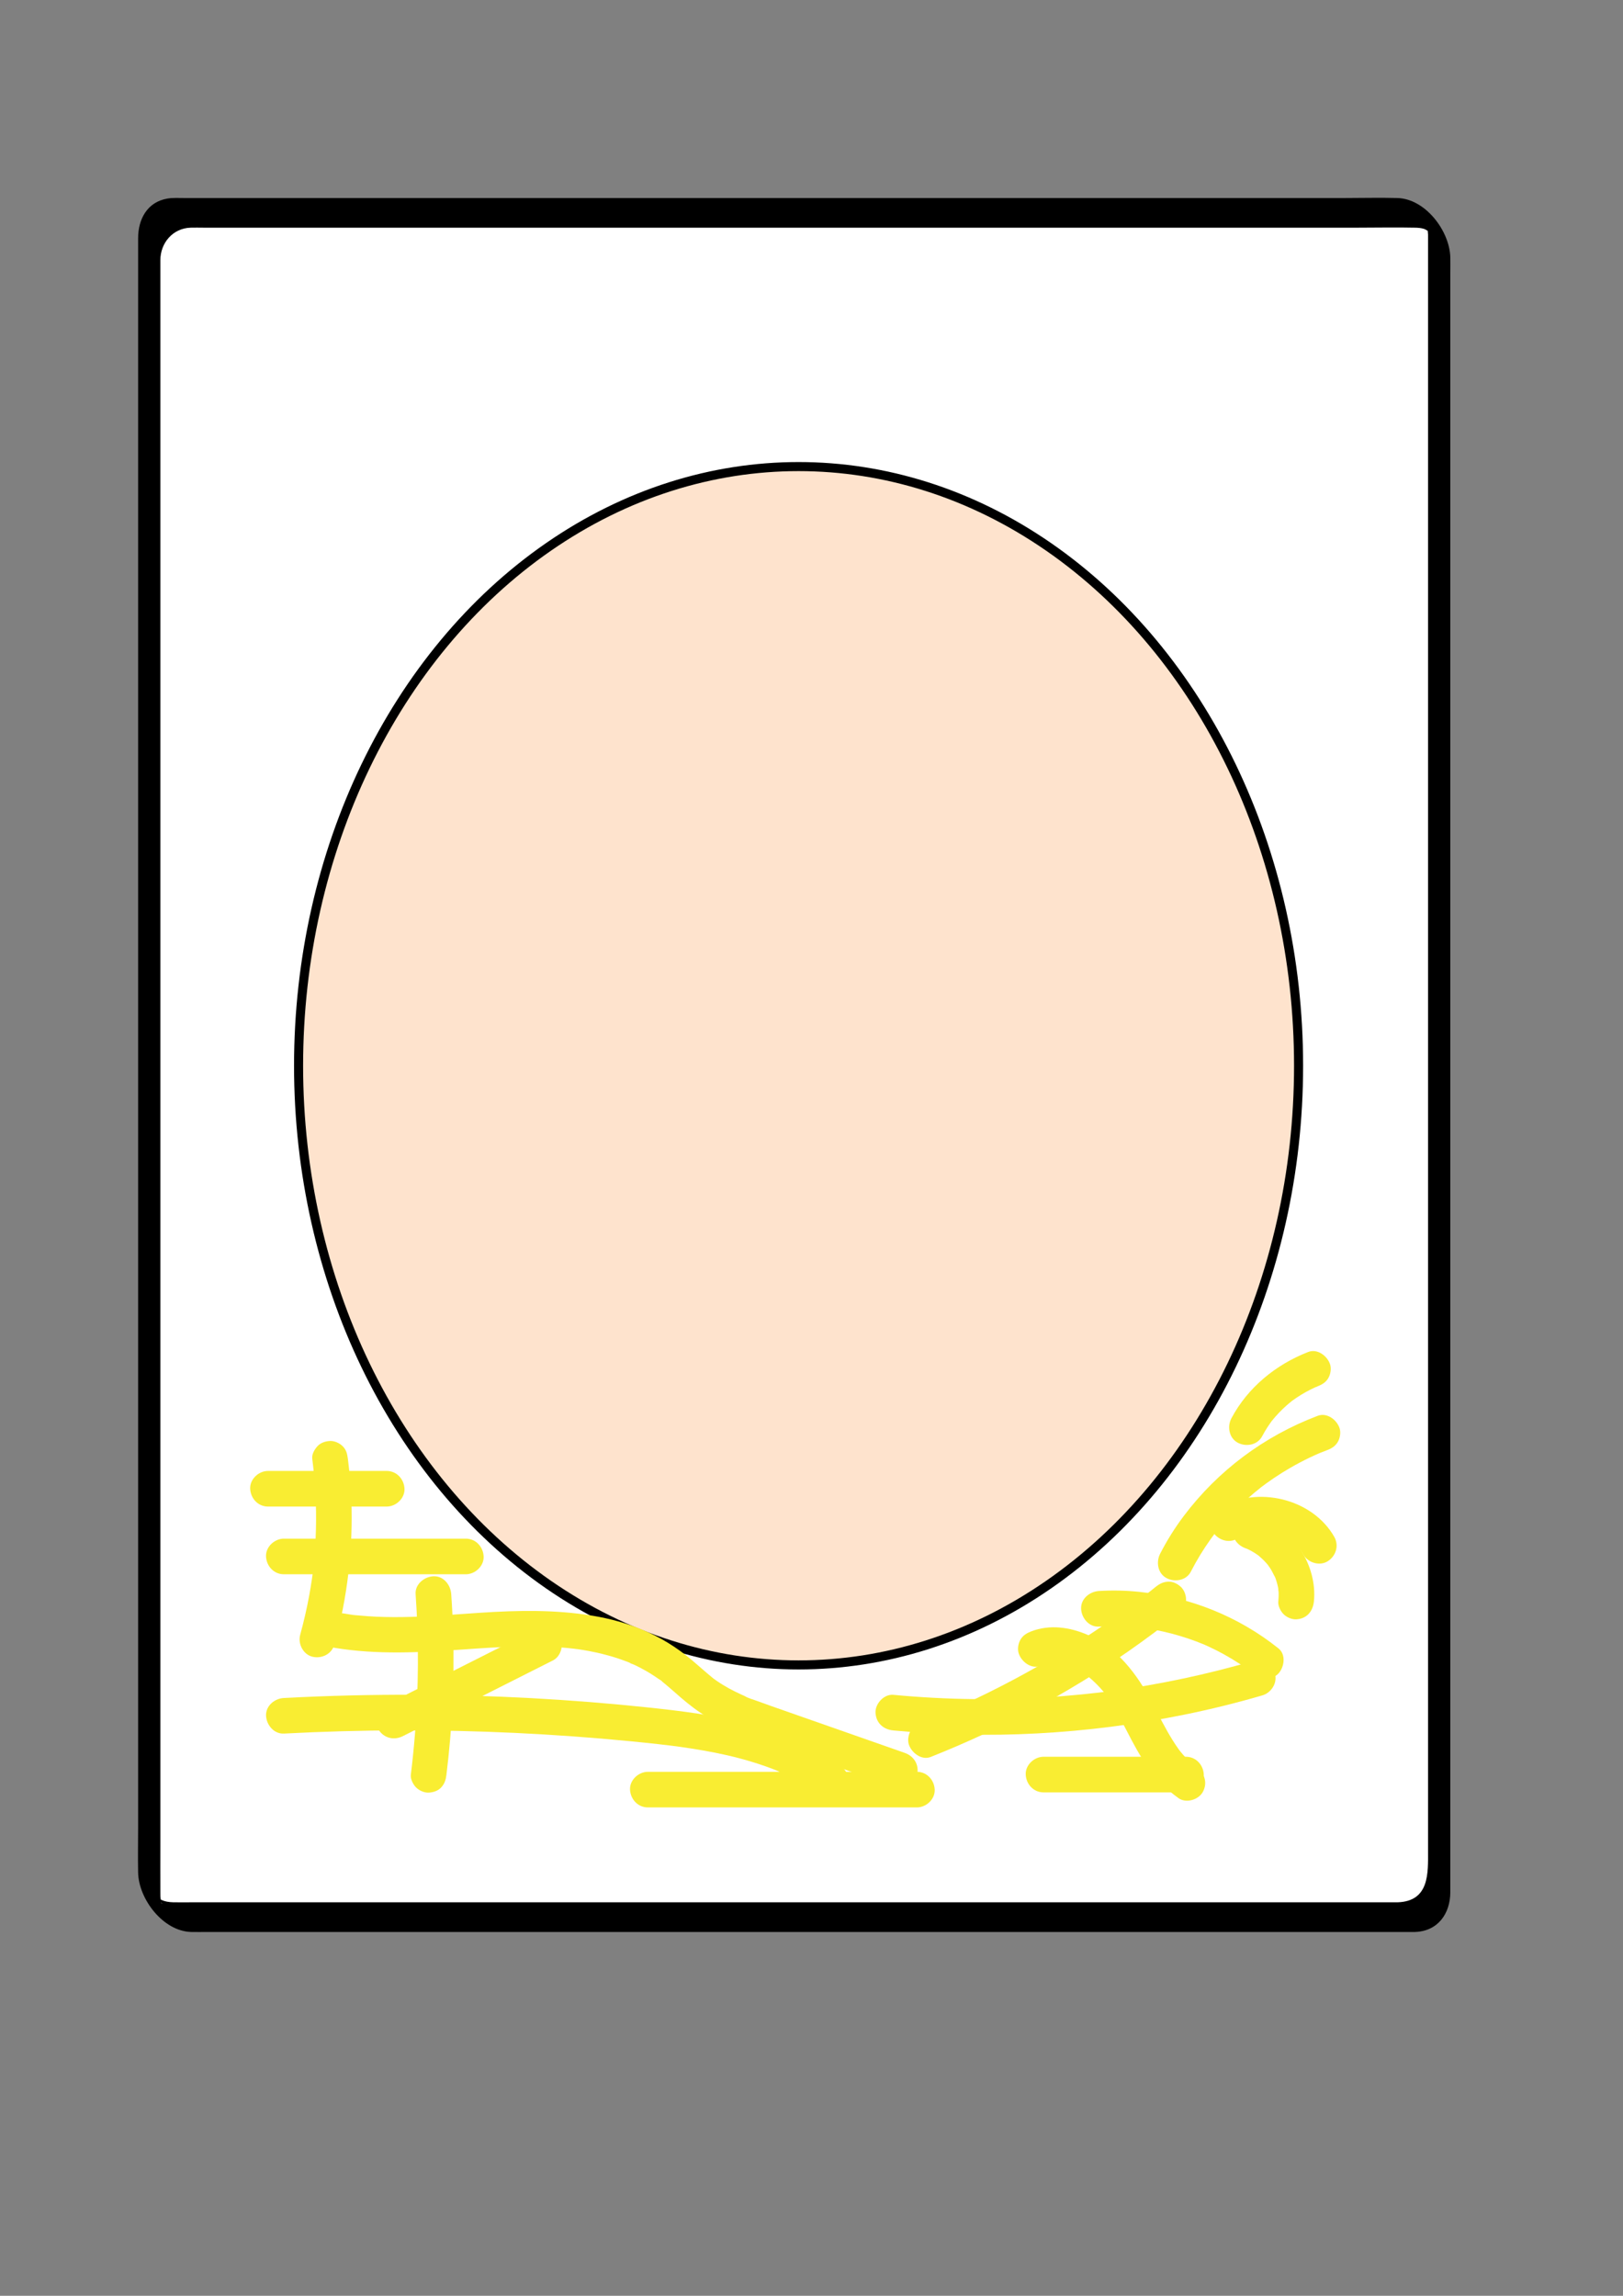 <?xml version="1.0" encoding="utf-8"?>
<!-- Generator: Adobe Illustrator 24.2.1, SVG Export Plug-In . SVG Version: 6.00 Build 0)  -->
<svg version="1.1" id="Layer_1" xmlns="http://www.w3.org/2000/svg" xmlns:xlink="http://www.w3.org/1999/xlink" x="0px" y="0px"
	 viewBox="0 0 595.28 841.89" style="enable-background:new 0 0 595.28 841.89;" xml:space="preserve">
<rect x="0" y="0" width="595.28" height="841.89" fill="#808080" stroke="none"/>
<style type="text/css">
	.st0{fill:#FFFFFF;}
	.st1{fill:#FEE3CD;stroke:#000000;stroke-width:3.323;stroke-miterlimit:10;}
	.st2{fill:#F9ED32;}
</style>
<g>
	<g>
		<path class="st0" d="M515.87,703.03H66.75c-6.6,0-12-5.4-12-12V90.06c0-6.6,5.4-12,12-12h449.12c6.6,0,12,5.4,12,12v600.97
			C527.87,697.63,522.47,703.03,515.87,703.03z"/>
		<g>
			<path d="M512.66,697.59c-5.57,0-11.14,0-16.72,0c-14.77,0-29.55,0-44.32,0c-21.3,0-42.61,0-63.91,0c-24.89,0-49.77,0-74.66,0
				c-25.88,0-51.75,0-77.63,0c-23.88,0-47.77,0-71.65,0c-19.23,0-38.45,0-57.68,0c-11.83,0-23.66,0-35.49,0c-2.23,0-4.47,0.05-6.7,0
				c-0.12,0-0.23,0-0.35,0c-1.55-0.05-3.04-0.25-4.45-0.94c-1.38-0.68-1.58-1.38-0.5,0.18c1.56,2.22,0.47,1.23,0.43,0.47
				c-0.03-0.61-0.16-1.21-0.19-1.82c-0.02-0.42-0.01-0.83-0.02-1.25c-0.04-6.2,0-12.41,0-18.61c0-13.22,0-26.45,0-39.67
				c0-18.78,0-37.56,0-56.35c0-22.74,0-45.48,0-68.22c0-25.03,0-50.06,0-75.09c0-25.86,0-51.72,0-77.58c0-25.24,0-50.49,0-75.73
				c0-22.96,0-45.93,0-68.89c0-19.05,0-38.1,0-57.16c0-13.7,0-27.39,0-41.09c0-6.81,0-13.61,0-20.42c0-6.31,4.54-11.74,11.13-11.93
				c1.54-0.05,3.09,0,4.63,0c10.71,0,21.42,0,32.12,0c18.45,0,36.91,0,55.36,0c23.56,0,47.11,0,70.67,0c25.69,0,51.38,0,77.08,0
				c25.24,0,50.49,0,75.73,0c21.82,0,43.63,0,65.45,0c15.77,0,31.55,0,47.32,0c6.82,0,13.66-0.15,20.48,0c0.09,0,0.18,0,0.28,0
				c1.11,0.03,2.25,0.12,3.31,0.47c0.69,0.22,1.61,1.07,2.26,1.14c0.9,0.1-0.54-1.05-0.98-1.47c-0.96-0.92-0.08-0.46-0.04,0.43
				c0.03,0.66,0.14,1.31,0.16,1.97c0.01,0.31,0,0.62,0,0.93c0.01,2.21,0,4.41,0,6.62c0,10.03,0,20.07,0,30.1
				c0,16.33,0,32.66,0,48.98c0,20.94,0,41.89,0,62.83c0,24.07,0,48.14,0,72.2c0,25.75,0,51.51,0,77.26c0,25.78,0,51.57,0,77.35
				c0,24.16,0,48.32,0,72.48c0,21.1,0,42.2,0,63.29c0,16.55,0,33.09,0,49.64c0,10.34,0,20.68,0,31.02
				C523.79,686.86,524.32,697.18,512.66,697.59c-2.45,0.09,3.03,11,6.41,10.88c8.37-0.3,12.86-6.79,12.87-14.59
				c0-2.36,0-4.73,0-7.09c0-10.45,0-20.9,0-31.35c0-16.74,0-33.49,0-50.23c0-21.44,0-42.87,0-64.31c0-24.53,0-49.06,0-73.59
				c0-25.92,0-51.83,0-77.75c0-25.92,0-51.83,0-77.75c0-24.22,0-48.43,0-72.65c0-20.91,0-41.83,0-62.74c0-15.96,0-31.92,0-47.87
				c0-9.54,0-19.07,0-28.61c0-1.83,0.04-3.66,0-5.49c-0.2-9.75-9.12-21.55-19.4-21.83c-6.5-0.18-13.03,0-19.53,0
				c-15.68,0-31.37,0-47.05,0c-21.99,0-43.98,0-65.97,0c-25.43,0-50.86,0-76.28,0c-25.9,0-51.79,0-77.69,0c-23.71,0-47.42,0-71.14,0
				c-18.56,0-37.11,0-55.67,0c-10.53,0-21.06,0-31.59,0c-2.04,0-4.17-0.14-6.19,0.19c-7.45,1.24-10.77,7.6-10.77,14.53
				c0,6.83,0,13.66,0,20.48c0,13.9,0,27.79,0,41.69c0,19.36,0,38.73,0,58.09c0,23.23,0,46.46,0,69.69c0,25.5,0,51,0,76.5
				c0,26.17,0,52.33,0,78.5c0,25.14,0,50.27,0,75.41c0,22.71,0,45.42,0,68.13c0,18.58,0,37.17,0,55.75c0,12.85,0,25.71,0,38.56
				c0,5.52-0.12,11.06,0,16.58c0.21,9.74,9.2,21.5,19.45,21.75c2.02,0.05,4.04,0,6.05,0c11.6,0,23.2,0,34.8,0
				c19.3,0,38.59,0,57.89,0c24.12,0,48.24,0,72.37,0c26.08,0,52.16,0,78.24,0c25.17,0,50.34,0,75.51,0c21.39,0,42.78,0,64.17,0
				c14.7,0,29.4,0,44.1,0c5.28,0,10.55,0,15.83,0c2.26,0-0.2-4.41-0.63-5.14C517.49,701.71,514.99,697.59,512.66,697.59z"/>
		</g>
	</g>
	<ellipse class="st1" cx="292.9" cy="390.82" rx="183.39" ry="219.72"/>
	<g>
		<g>
			<path class="st2" d="M122.76,604.28c15.6,2.57,31.24,1.72,46.93,0.61c13.64-0.96,27.35-1.9,40.98-0.28
				c0.4,0.05,0.82,0.15,1.23,0.15c-0.12,0-1.64-0.23-0.51-0.07c0.81,0.12,1.62,0.24,2.43,0.37c1.61,0.27,3.21,0.57,4.81,0.92
				c3.02,0.66,6.01,1.48,8.93,2.49c0.76,0.26,1.51,0.53,2.26,0.82c0.37,0.14,0.74,0.29,1.11,0.44c0.56,0.23,1.27,0.87-0.09-0.04
				c0.52,0.35,1.24,0.55,1.81,0.82c0.84,0.39,1.67,0.81,2.49,1.24c1.29,0.68,2.55,1.4,3.79,2.18c0.56,0.35,1.12,0.71,1.67,1.09
				c0.33,0.22,0.66,0.45,0.98,0.68c0.28,0.2,1.16,0.64,1.29,0.95c-0.2-0.16-0.4-0.31-0.6-0.47c0.24,0.19,0.47,0.37,0.71,0.56
				c0.35,0.28,0.7,0.57,1.05,0.86c0.58,0.48,1.15,0.97,1.72,1.46c1.36,1.18,2.71,2.38,4.08,3.56c3.02,2.58,6.17,5.03,9.6,7.04
				c6.22,3.64,13.08,6.12,19.85,8.51c16.35,5.75,32.71,11.47,49.06,17.21c3.23,1.13,7.28-1.28,8.03-4.56
				c0.83-3.65-1.1-6.82-4.56-8.03c-14.68-5.15-29.37-10.3-44.05-15.45c-3.35-1.17-6.71-2.33-10.03-3.57
				c-1.44-0.54-3.25-0.98-4.55-1.78c1.44,0.89,0.34,0.15-0.07-0.04c-0.41-0.18-0.81-0.36-1.21-0.54c-0.8-0.37-1.6-0.75-2.39-1.14
				c-1.44-0.72-2.86-1.49-4.23-2.33c-0.75-0.45-1.49-0.93-2.21-1.42c-0.37-0.25-0.73-0.51-1.09-0.77c-0.24-0.18-0.49-0.36-0.73-0.54
				c0.66,0.52,0.81,0.63,0.43,0.33c-2.75-2.22-5.35-4.61-8.06-6.88c-5.53-4.66-11.44-8.26-18.09-11.04
				c-5.84-2.45-11.97-4.09-18.21-5.12c-13.69-2.27-27.44-2-41.24-1.08c-8.46,0.56-16.92,1.27-25.39,1.51
				c-4.21,0.12-8.43,0.12-12.64-0.07c-2.1-0.1-4.2-0.24-6.29-0.44c-1.11-0.11-2.29-0.14-3.38-0.38c1.75,0.38,0.17,0.02-0.19-0.03
				c-0.64-0.09-1.28-0.2-1.92-0.3c-1.78-0.29-3.41-0.29-5.03,0.66c-1.35,0.79-2.65,2.34-3,3.9
				C117.48,599.4,119.16,603.69,122.76,604.28L122.76,604.28z"/>
		</g>
	</g>
	<g>
		<g>
			<path class="st2" d="M327.66,634.57c17.55,1.66,35.21,2.03,52.81,1.09c18-0.96,35.96-3.25,53.63-6.82
				c9.73-1.97,19.38-4.35,28.91-7.13c3.28-0.95,5.66-4.64,4.56-8.03c-1.08-3.32-4.52-5.58-8.03-4.56
				c-16.81,4.9-33.97,8.53-51.32,10.92c-1.28,0.18,1.14-0.15-0.14,0.02c-0.55,0.07-1.1,0.14-1.64,0.21c-1.1,0.14-2.19,0.27-3.29,0.4
				c-2.2,0.26-4.4,0.49-6.6,0.71c-4.33,0.43-8.66,0.77-13,1.04c-8.76,0.54-17.53,0.77-26.31,0.66c-9.88-0.11-19.75-0.64-29.59-1.57
				c-3.41-0.32-6.67,3.23-6.53,6.53C321.31,631.86,324.01,634.23,327.66,634.57L327.66,634.57z"/>
		</g>
	</g>
	<g>
		<g>
			<path class="st2" d="M403.05,596.49c4.17-0.25,8.36-0.22,12.52,0.11c1.04,0.08,2.08,0.18,3.12,0.3c0.48,0.06,0.97,0.13,1.45,0.18
				c-2.07-0.22,0.09,0.02,0.54,0.09c2.06,0.32,4.11,0.71,6.14,1.18c4.06,0.92,8.05,2.12,11.95,3.58c0.97,0.36,1.92,0.79,2.89,1.14
				c0.03,0.01-1.27-0.55-0.6-0.25c0.25,0.11,0.51,0.22,0.76,0.33c0.51,0.22,1.01,0.45,1.51,0.68c1.94,0.9,3.84,1.86,5.71,2.9
				c1.98,1.1,3.92,2.27,5.81,3.52c0.97,0.64,1.93,1.3,2.87,1.99c0.44,0.32,0.88,0.65,1.32,0.97c0.9,0.67-0.28-0.18-0.34-0.27
				c0.21,0.29,0.69,0.54,0.96,0.76c1.4,1.12,2.75,1.91,4.62,1.91c1.6,0,3.51-0.71,4.62-1.91c2.17-2.37,2.85-6.96,0-9.23
				c-14.72-11.75-32.31-18.76-51.03-20.72c-4.92-0.52-9.87-0.62-14.81-0.32c-3.4,0.21-6.69,2.85-6.53,6.53
				C396.68,593.33,399.4,596.71,403.05,596.49L403.05,596.49z"/>
		</g>
	</g>
	<g>
		<g>
			<path class="st2" d="M436.76,576.37c2.13-4.17,4.57-8.17,7.3-11.98c0.3-0.41,0.59-0.82,0.9-1.23c0.14-0.19,1.34-1.75,0.64-0.86
				c-0.7,0.9,0.48-0.6,0.67-0.84c0.4-0.5,0.8-0.99,1.21-1.48c1.51-1.81,3.09-3.57,4.73-5.27c3.26-3.37,6.75-6.49,10.43-9.4
				c0.85-0.67-0.32,0.25-0.4,0.31c0.21-0.15,0.41-0.31,0.62-0.47c0.51-0.39,1.03-0.77,1.55-1.15c0.94-0.68,1.89-1.35,2.86-2
				c1.98-1.34,4.02-2.61,6.09-3.8c2.3-1.33,4.66-2.57,7.06-3.72c1.17-0.56,2.36-1.09,3.55-1.61c1.25-0.55-1.15,0.47-0.3,0.13
				c0.36-0.15,0.72-0.3,1.09-0.44c0.67-0.27,1.33-0.53,2.01-0.78c1.63-0.62,2.99-1.45,3.9-3c0.82-1.4,1.17-3.46,0.66-5.03
				c-1.01-3.11-4.61-5.85-8.03-4.56c-19.58,7.42-36.54,20.03-49.14,36.76c-3.27,4.35-6.17,8.97-8.65,13.82
				c-1.55,3.04-0.89,7.22,2.34,8.93C430.81,580.29,435.09,579.62,436.76,576.37L436.76,576.37z"/>
		</g>
	</g>
	<g>
		<g>
			<path class="st2" d="M453.86,564.2c0.65-0.39,1.31-0.72,1.98-1.06c1-0.51-1.67,0.64-0.08,0.04c0.3-0.11,0.6-0.22,0.91-0.32
				c0.71-0.23,1.43-0.43,2.16-0.59c0.42-0.09,0.84-0.16,1.26-0.24c1.13-0.22-1.69,0.17-0.46,0.06c1.51-0.14,3.01-0.2,4.52-0.1
				c0.38,0.02,0.75,0.07,1.13,0.1c1.51,0.13-1.5-0.26-0.29-0.04c0.75,0.14,1.49,0.27,2.22,0.46c0.73,0.18,1.46,0.4,2.17,0.64
				c0.31,0.1,0.61,0.21,0.91,0.33c1.59,0.61-1.09-0.53-0.07-0.04c1.35,0.65,2.65,1.34,3.89,2.2c0.26,0.18,0.51,0.38,0.77,0.56
				c-1.77-1.17-0.51-0.38-0.1-0.03c0.55,0.48,1.08,0.99,1.58,1.53c0.21,0.23,0.42,0.46,0.62,0.7c0.97,1.14-0.39-0.6-0.15-0.22
				c0.42,0.66,0.88,1.29,1.27,1.97c1.69,2.97,5.99,4.24,8.93,2.34c3-1.93,4.15-5.76,2.34-8.93c-8.06-14.11-28.31-18.84-42.11-10.61
				c-2.93,1.75-4.26,5.95-2.34,8.93C446.84,564.8,450.73,566.07,453.86,564.2L453.86,564.2z"/>
		</g>
	</g>
	<g>
		<g>
			<path class="st2" d="M381.66,610.87c1.16-0.45,2.33-0.77,3.54-1.02c1.28-0.26-1.38,0.13-0.49,0.05c0.3-0.03,0.59-0.06,0.89-0.08
				c0.71-0.05,1.42-0.05,2.14-0.01c0.24,0.01,0.47,0.03,0.71,0.05c0.64,0.05,1.42,0.45-0.32-0.06c0.51,0.15,1.07,0.19,1.58,0.31
				c1.25,0.29,2.42,0.75,3.64,1.15c-2-0.66-0.03,0,0.47,0.25c0.56,0.28,1.11,0.57,1.66,0.88c1.22,0.7,2.37,1.49,3.51,2.3
				c0.45,0.32,0.41,0.64-0.4-0.32c0.2,0.23,0.52,0.41,0.75,0.61c0.45,0.37,0.89,0.75,1.32,1.14c1.06,0.96,2.06,1.97,3.02,3.02
				c0.43,0.48,0.86,0.96,1.27,1.46c0.16,0.2,0.32,0.4,0.49,0.6c0.9,1.07-0.91-1.23-0.08-0.11c0.78,1.06,1.53,2.13,2.22,3.25
				c1.37,2.21,2.61,4.5,3.82,6.8c2.43,4.61,4.72,9.32,7.5,13.73c3.58,5.69,7.88,10.64,13.37,14.54c2.79,1.98,7.38,0.59,8.93-2.34
				c1.77-3.36,0.64-6.81-2.34-8.93c-0.3-0.21-0.61-0.51-0.93-0.68c1.2,0.63,0.82,0.65,0.42,0.31c-0.53-0.45-1.06-0.89-1.57-1.36
				c-0.97-0.89-1.88-1.83-2.75-2.82c-0.41-0.47-0.8-0.95-1.2-1.43c-0.88-1.05,0.92,1.25,0.1,0.14c-0.18-0.25-0.37-0.5-0.56-0.75
				c-0.77-1.07-1.5-2.16-2.2-3.28c-2.85-4.53-5.18-9.35-7.68-14.07c-5.39-10.18-12.69-19.98-23.59-24.69
				c-6.54-2.83-13.89-3.9-20.71-1.25c-1.63,0.64-2.98,1.43-3.9,3c-0.82,1.4-1.17,3.46-0.66,5.03
				C374.63,609.4,378.25,612.2,381.66,610.87L381.66,610.87z"/>
		</g>
	</g>
	<g>
		<g>
			<path class="st2" d="M170.86,564.24c-17.35,0-34.71,0-52.06,0c-4.9,0-9.8,0-14.7,0c-3.41,0-6.68,3-6.53,6.53
				c0.16,3.54,2.87,6.53,6.53,6.53c17.35,0,34.71,0,52.06,0c4.9,0,9.8,0,14.7,0c3.41,0,6.68-3,6.53-6.53
				C177.22,567.23,174.51,564.24,170.86,564.24L170.86,564.24z"/>
		</g>
	</g>
	<g>
		<g>
			<path class="st2" d="M114.53,534.96c1.1,8.55,1.56,17.17,1.35,25.79c-0.11,4.35-0.39,8.69-0.83,13.01
				c-0.11,1.02-0.22,2.04-0.34,3.06c-0.06,0.47-0.12,0.94-0.18,1.41c-0.09,0.76,0.07-0.55,0.08-0.56c-0.08,0.38-0.11,0.79-0.17,1.17
				c-0.31,2.11-0.65,4.22-1.04,6.32c-0.89,4.83-2,9.62-3.3,14.36c-0.9,3.29,1.12,7.25,4.56,8.03c3.45,0.79,7.06-1.04,8.03-4.56
				c4.74-17.24,6.88-35.3,6.17-53.16c-0.2-4.98-0.63-9.94-1.27-14.88c-0.23-1.8-0.57-3.28-1.91-4.62c-1.13-1.13-2.99-1.98-4.62-1.91
				c-1.69,0.08-3.44,0.63-4.62,1.91C115.35,531.53,114.31,533.29,114.53,534.96L114.53,534.96z"/>
		</g>
	</g>
	<g>
		<g>
			<path class="st2" d="M152.44,584.57c1.2,17.17,1.12,34.43-0.26,51.59c-0.4,4.9-0.9,9.8-1.5,14.68c-0.19,1.54,0.87,3.57,1.91,4.62
				c1.13,1.13,2.99,1.98,4.62,1.91c1.69-0.08,3.44-0.63,4.62-1.91c1.25-1.36,1.69-2.8,1.91-4.62c2.11-17.09,2.95-34.33,2.48-51.54
				c-0.13-4.92-0.38-9.83-0.72-14.74c-0.24-3.4-2.83-6.69-6.53-6.53C155.64,578.19,152.19,580.92,152.44,584.57L152.44,584.57z"/>
		</g>
	</g>
	<g>
		<g>
			<path class="st2" d="M104.13,635.72c28.26-1.49,56.6-1.58,84.87-0.24c14.09,0.67,28.16,1.68,42.2,3.05
				c3.36,0.33,6.72,0.67,10.08,1.05c1.46,0.16,2.92,0.33,4.37,0.51c0.7,0.08,1.39,0.17,2.09,0.26c0.35,0.04,0.7,0.09,1.04,0.14
				c1.7,0.22-1.2-0.17,0.14,0.02c5.97,0.84,11.92,1.82,17.8,3.17c6.46,1.48,12.8,3.4,18.94,5.9c0.55,0.22,0.5,0.51-0.43-0.18
				c0.35,0.26,0.91,0.4,1.31,0.57c0.74,0.33,1.48,0.68,2.22,1.03c1.47,0.71,2.91,1.46,4.33,2.25c2.91,1.62,5.7,3.44,8.36,5.43
				c1.27,0.95,3.58,1.06,5.03,0.66c1.51-0.42,3.15-1.59,3.9-3c0.8-1.51,1.2-3.35,0.66-5.03c-0.56-1.72-1.56-2.83-3-3.9
				c-20.11-15.06-46.16-18.72-70.46-21.28c-28.39-2.99-56.92-4.54-85.47-4.64c-16.01-0.06-32.01,0.34-48,1.18
				c-3.4,0.18-6.69,2.87-6.53,6.53C97.75,632.57,100.48,635.91,104.13,635.72L104.13,635.72z"/>
		</g>
	</g>
	<g>
		<g>
			<path class="st2" d="M237.61,662.8c25.59,0,51.17,0,76.76,0c7.31,0,14.62,0,21.93,0c3.41,0,6.68-3,6.53-6.53
				c-0.16-3.54-2.87-6.53-6.53-6.53c-25.59,0-51.17,0-76.76,0c-7.31,0-14.62,0-21.93,0c-3.41,0-6.68,3-6.53,6.53
				C231.25,659.8,233.96,662.8,237.61,662.8L237.61,662.8z"/>
		</g>
	</g>
	<g>
		<g>
			<path class="st2" d="M341.39,644.28c25.55-10.17,49.95-23.05,72.52-38.77c6.56-4.57,12.95-9.37,19.2-14.35
				c1.22-0.97,1.91-3.13,1.91-4.62c0-1.6-0.71-3.51-1.91-4.62c-1.24-1.14-2.88-1.99-4.62-1.91c-1.84,0.08-3.19,0.77-4.62,1.91
				c-1.26,1.01-2.51,2.05-3.82,3c1.44-1.06,0.2-0.15-0.08,0.06c-0.29,0.22-0.58,0.45-0.88,0.67c-0.76,0.58-1.53,1.16-2.29,1.73
				c-2.6,1.94-5.22,3.85-7.87,5.71c-5.43,3.83-10.97,7.5-16.61,11.01c-11.2,6.97-22.8,13.3-34.71,18.97
				c-3.36,1.6-6.74,3.14-10.14,4.63c-0.95,0.42-1.91,0.83-2.87,1.24c-0.27,0.12-0.55,0.25-0.82,0.35c1.79-0.66-0.14,0.06-0.5,0.21
				c-1.79,0.74-3.58,1.47-5.38,2.19c-1.64,0.65-2.98,1.42-3.9,3c-0.82,1.4-1.17,3.46-0.66,5.03
				C334.35,642.78,338,645.63,341.39,644.28L341.39,644.28z"/>
		</g>
	</g>
	<g>
		<g>
			<path class="st2" d="M456.87,567.78c0.34,0.12,0.68,0.28,1.03,0.39c-0.44-0.14-1.34-0.59-0.39-0.15c0.6,0.28,1.19,0.59,1.77,0.92
				c0.58,0.33,1.14,0.68,1.69,1.06c0.25,0.17,0.49,0.35,0.74,0.52c1.09,0.76-1.19-1-0.18-0.14c1,0.86,1.96,1.75,2.84,2.73
				c0.2,0.22,0.39,0.45,0.59,0.68c0.92,1.1-0.52-0.74-0.13-0.2c0.38,0.53,0.76,1.06,1.12,1.61c0.71,1.1,1.2,2.3,1.85,3.43
				c-0.21-0.36-0.57-1.42-0.18-0.42c0.11,0.27,0.21,0.55,0.3,0.83c0.23,0.66,0.43,1.34,0.6,2.02c0.14,0.57,0.27,1.14,0.36,1.71
				c0.11,0.64-0.06,1.42-0.03-0.35c0,0.29,0.06,0.58,0.08,0.87c0.1,1.34,0.06,2.68-0.08,4.01c-0.17,1.56,0.85,3.55,1.91,4.62
				c1.13,1.13,2.99,1.98,4.62,1.91c3.85-0.17,6.14-2.88,6.53-6.53c0.69-6.53-1.28-13.52-4.88-18.97
				c-4.05-6.14-9.76-10.61-16.67-13.12c-3.21-1.17-7.29,1.31-8.03,4.56C451.47,563.43,453.43,566.53,456.87,567.78L456.87,567.78z"
				/>
		</g>
	</g>
	<g>
		<g>
			<path class="st2" d="M141.83,539.41c-14.51,0-29.03,0-43.54,0c-3.41,0-6.68,3-6.53,6.53c0.16,3.54,2.87,6.53,6.53,6.53
				c14.51,0,29.03,0,43.54,0c3.41,0,6.68-3,6.53-6.53C148.2,542.4,145.49,539.41,141.83,539.41L141.83,539.41z"/>
		</g>
	</g>
	<g>
		<g>
			<path class="st2" d="M196.24,597.61c-18.35,9.26-36.7,18.51-55.05,27.77c-3.05,1.54-4.17,6.09-2.34,8.93
				c2.01,3.12,5.66,3.99,8.93,2.34c18.35-9.26,36.7-18.51,55.05-27.77c3.05-1.54,4.17-6.09,2.34-8.93
				C203.16,596.83,199.51,595.96,196.24,597.61L196.24,597.61z"/>
		</g>
	</g>
	<g>
		<g>
			<path class="st2" d="M382.74,657.28c17.42,0,34.83,0,52.25,0c3.41,0,6.68-3,6.53-6.53c-0.16-3.54-2.87-6.53-6.53-6.53
				c-17.42,0-34.83,0-52.25,0c-3.41,0-6.68,3-6.53,6.53C376.37,654.29,379.08,657.28,382.74,657.28L382.74,657.28z"/>
		</g>
	</g>
	<g>
		<g>
			<path class="st2" d="M462.91,526.72c0.64-1.2,1.32-2.37,2.06-3.5c0.34-0.52,0.69-1.03,1.05-1.53c0.18-0.25,0.37-0.5,0.55-0.75
				c0.47-0.65-0.94,1.17-0.23,0.29c1.68-2.09,3.51-4.04,5.52-5.82c0.47-0.42,0.95-0.82,1.43-1.22c0.24-0.2,0.51-0.37,0.73-0.59
				c-1.28,1.23-0.52,0.41-0.12,0.11c1.07-0.78,2.16-1.52,3.29-2.21c1.13-0.69,2.29-1.34,3.48-1.94c0.57-0.28,1.14-0.56,1.72-0.82
				c0.45-0.21,1.58-0.48-0.16,0.05c0.36-0.11,0.71-0.29,1.06-0.42c1.63-0.64,2.98-1.43,3.9-3c0.82-1.4,1.17-3.46,0.66-5.03
				c-1-3.08-4.62-5.89-8.03-4.56c-11.87,4.63-22.15,12.99-28.18,24.34c-1.6,3.01-0.86,7.24,2.34,8.93
				C457,530.66,461.19,529.94,462.91,526.72L462.91,526.72z"/>
		</g>
	</g>
</g>
</svg>
